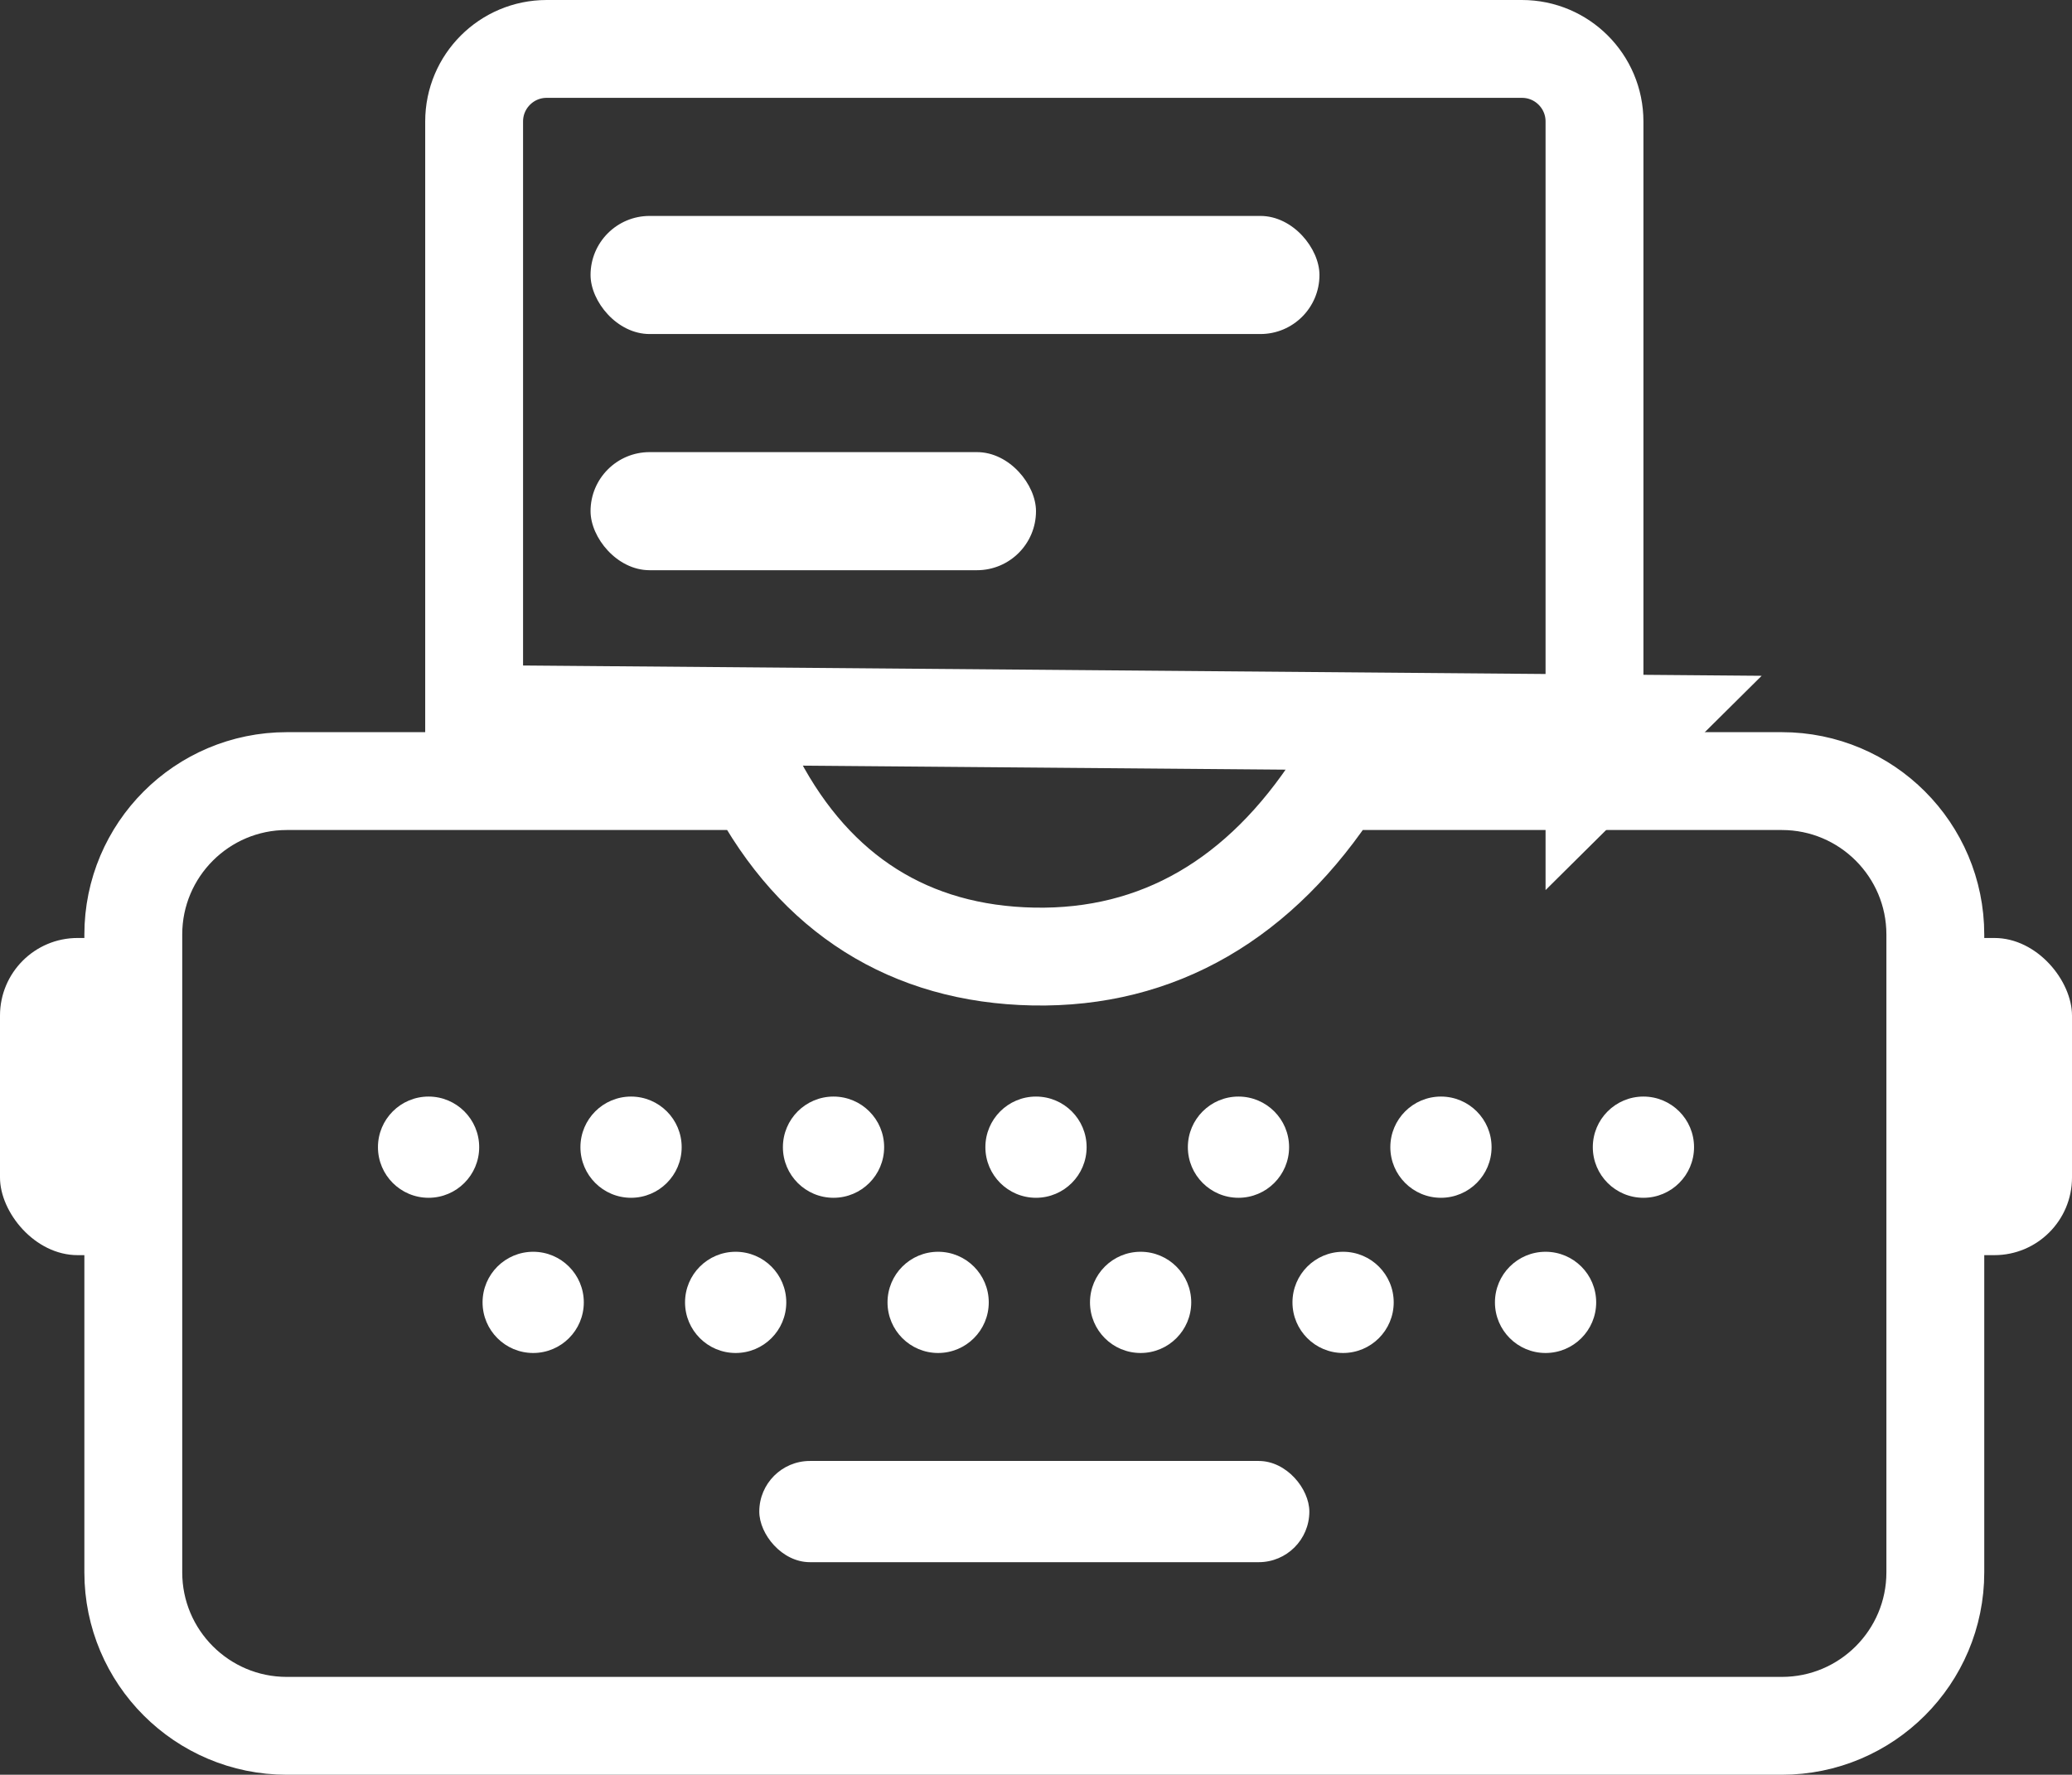 <?xml version="1.0" encoding="UTF-8"?>
<svg width="614px" height="526px" viewBox="0 0 614 526" version="1.1" xmlns="http://www.w3.org/2000/svg" xmlns:xlink="http://www.w3.org/1999/xlink">
    <rect x="0" y="0" width="614" height="526" fill="#333333" stroke="none"/>
    <!-- Generator: Sketch 46 (44423) - http://www.bohemiancoding.com/sketch -->
    <title>Group 2</title>
    <desc>Created with Sketch.</desc>
    <defs></defs>
    <g id="Page-1" stroke="none" stroke-width="1" fill="none" fill-rule="evenodd">
        <g id="Artboard-15" transform="translate(-146, -153)">
            <g id="Group-2" transform="translate(146, 153)">
                <path d="M85,231.5 C59.871,231.5 39.5,251.871 39.5,277 L39.5,466 C39.5,491.129 59.871,511.5 85,511.5 L528,511.5 C553.129,511.5 573.5,491.129 573.5,466 L573.5,277 C573.5,251.871 553.129,231.5 528,231.5 L396.42,231.5 C396.25,231.5 396.092,231.586 396,231.729 C373.558,266.495 343.191,284.222 306.216,283.497 C269.652,282.78 241.677,265.099 224.042,231.766 C223.956,231.602 223.786,231.5 223.6,231.5 L85,231.5 Z" id="Rectangle-17" stroke="#FFFFFF" stroke-width="29"></path>
                <rect id="Rectangle-18" fill="#FFFFFF" x="563" y="278" width="51" height="94" rx="23"></rect>
                <rect id="Rectangle-18" fill="#FFFFFF" x="0" y="278" width="51" height="94" rx="23"></rect>
                <path d="M140.5,211.62 L487.12,214.501 L472.5,229 L472.5,36 C472.5,24.126 462.874,14.5 451,14.5 L162,14.5 C150.126,14.5 140.5,24.126 140.5,36 C140.5,143.411 140.5,151.54 140.5,210.431 L140.5,211.62 Z" id="Rectangle-19" stroke="#FFFFFF" stroke-width="29"></path>
                <rect id="Rectangle-20" fill="#FFFFFF" x="175" y="64" width="216" height="35" rx="17.5"></rect>
                <rect id="Rectangle-20" fill="#FFFFFF" x="175" y="134" width="132" height="35" rx="17.5"></rect>
                <rect id="Rectangle-21" fill="#FFFFFF" x="225" y="433" width="163" height="30" rx="15"></rect>
                <g id="Group" transform="translate(112, 325)" fill="#FFFFFF">
                    <circle id="Oval-32" cx="15" cy="15" r="15"></circle>
                    <circle id="Oval-32" cx="75" cy="15" r="15"></circle>
                    <circle id="Oval-32" cx="135" cy="15" r="15"></circle>
                    <circle id="Oval-32" cx="195" cy="15" r="15"></circle>
                    <circle id="Oval-32" cx="255" cy="15" r="15"></circle>
                    <circle id="Oval-32" cx="315" cy="15" r="15"></circle>
                    <circle id="Oval-32" cx="375" cy="15" r="15"></circle>
                </g>
                <g id="Group" transform="translate(143, 371)" fill="#FFFFFF">
                    <circle id="Oval-32" cx="15" cy="15" r="15"></circle>
                    <circle id="Oval-32" cx="75" cy="15" r="15"></circle>
                    <circle id="Oval-32" cx="135" cy="15" r="15"></circle>
                    <circle id="Oval-32" cx="195" cy="15" r="15"></circle>
                    <circle id="Oval-32" cx="255" cy="15" r="15"></circle>
                    <circle id="Oval-32" cx="315" cy="15" r="15"></circle>
                </g>
            </g>
        </g>
    </g>
</svg>